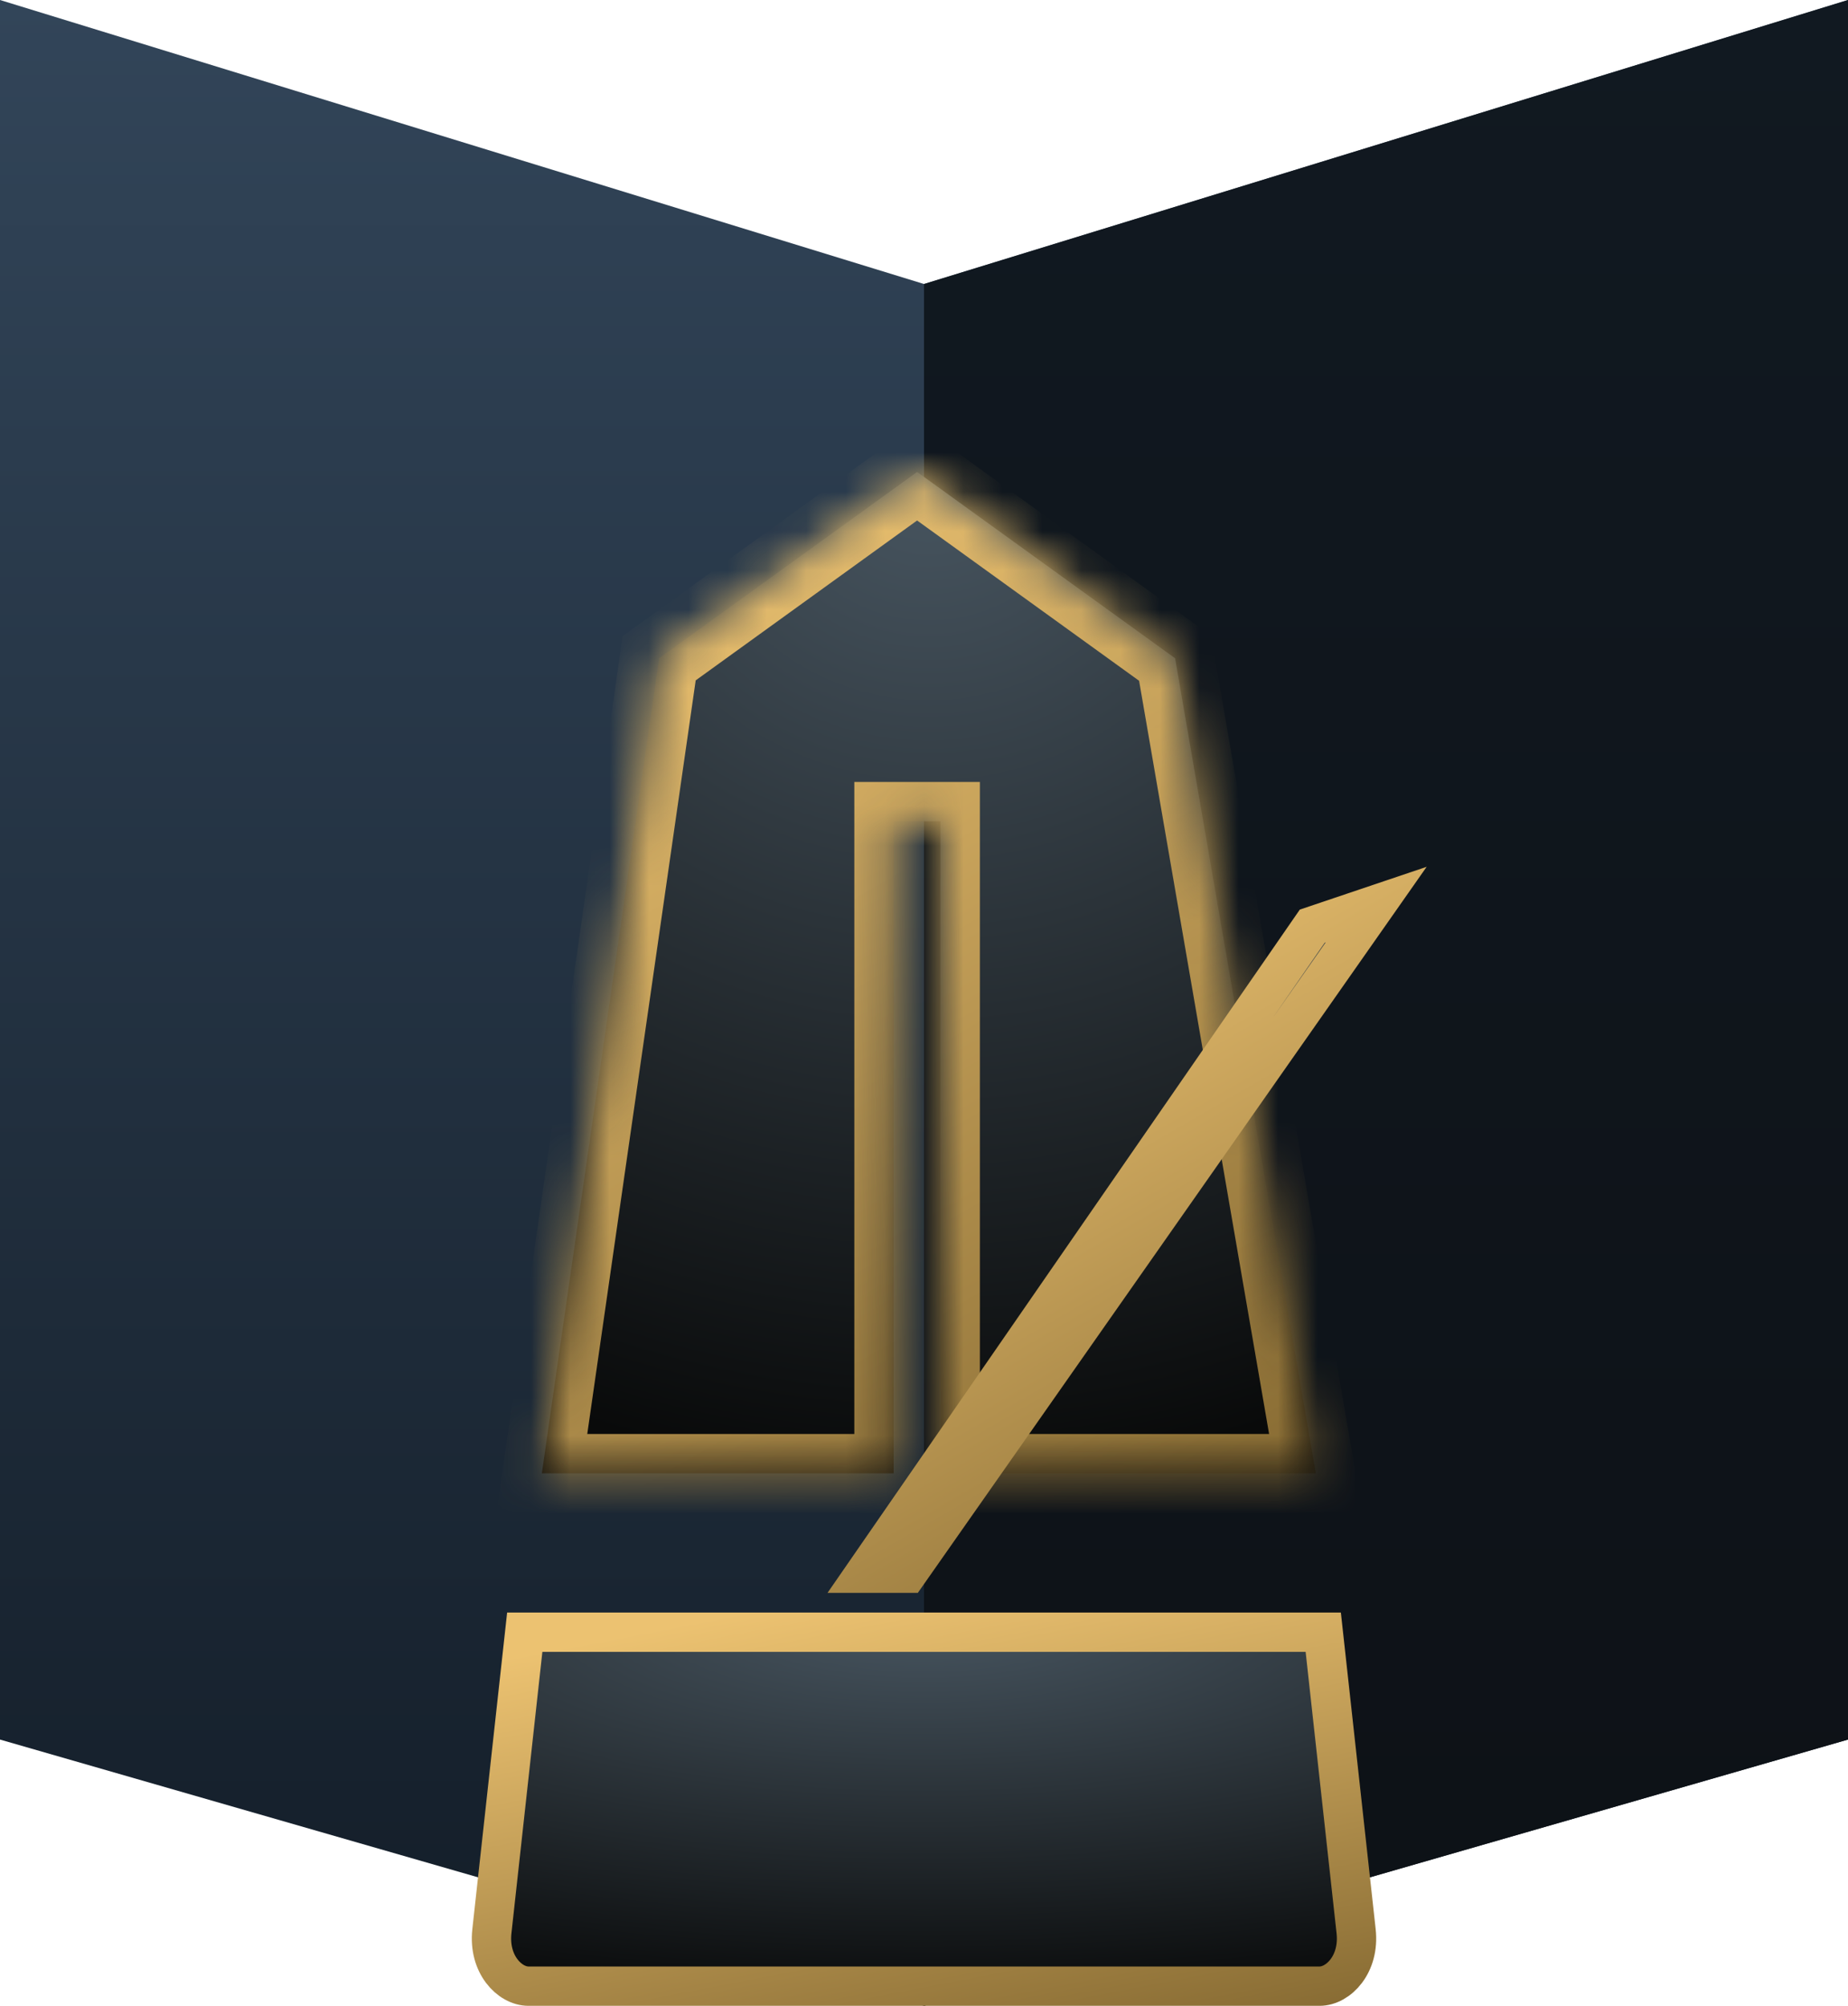 <svg width="47" height="51" viewBox="0 0 47 51" fill="none" xmlns="http://www.w3.org/2000/svg">
<path d="M0 0L23.5 7.221L47 0V44.23L23.5 51L0 44.23V0Z" fill="url(#paint0_linear_878_18609)"/>
<path d="M47 44.23V0L23.5 7.221V51L47 44.23Z" fill="url(#paint1_linear_878_18609)"/>
<path d="M34.49 49.103L34.49 49.103C34.583 49.943 34.038 50.5 33.56 50.5H13.44C12.963 50.5 12.417 49.944 12.51 49.103C12.51 49.103 12.51 49.103 12.51 49.103L13.346 41.5H33.654L34.49 49.103Z" fill="url(#paint2_radial_878_18609)" stroke="url(#paint3_linear_878_18609)"/>
<mask id="path-4-inside-1_878_18609" fill="white">
<path fill-rule="evenodd" clip-rule="evenodd" d="M13.781 37.461L16.764 16.737L23.325 12L29.886 16.737L33.465 37.461H23.921V20.881H22.728V37.461H13.781Z"/>
</mask>
<path fill-rule="evenodd" clip-rule="evenodd" d="M13.781 37.461L16.764 16.737L23.325 12L29.886 16.737L33.465 37.461H23.921V20.881H22.728V37.461H13.781Z" fill="url(#paint4_radial_878_18609)"/>
<path d="M16.764 16.737L16.178 15.926L15.834 16.175L15.774 16.595L16.764 16.737ZM13.781 37.461L12.792 37.319L12.627 38.461H13.781V37.461ZM23.325 12L23.91 11.189L23.325 10.767L22.739 11.189L23.325 12ZM29.886 16.737L30.871 16.567L30.802 16.165L30.471 15.926L29.886 16.737ZM33.465 37.461V38.461H34.652L34.45 37.291L33.465 37.461ZM23.921 37.461H22.921V38.461H23.921V37.461ZM23.921 20.881H24.921V19.881H23.921V20.881ZM22.728 20.881V19.881H21.728V20.881H22.728ZM22.728 37.461V38.461H23.728V37.461H22.728ZM15.774 16.595L12.792 37.319L14.771 37.604L17.754 16.879L15.774 16.595ZM22.739 11.189L16.178 15.926L17.349 17.548L23.91 12.811L22.739 11.189ZM30.471 15.926L23.91 11.189L22.739 12.811L29.301 17.548L30.471 15.926ZM34.45 37.291L30.871 16.567L28.901 16.907L32.479 37.631L34.45 37.291ZM23.921 38.461H33.465V36.461H23.921V38.461ZM22.921 20.881V37.461H24.921V20.881H22.921ZM22.728 21.881H23.921V19.881H22.728V21.881ZM23.728 37.461V20.881H21.728V37.461H23.728ZM13.781 38.461H22.728V36.461H13.781V38.461Z" fill="url(#paint5_linear_878_18609)" mask="url(#path-4-inside-1_878_18609)"/>
<path d="M33.375 23.548L22 40H23.083L35 23L33.375 23.548Z" fill="url(#paint6_radial_878_18609)" stroke="url(#paint7_linear_878_18609)"/>
<defs>
<linearGradient id="paint0_linear_878_18609" x1="23.5" y1="0" x2="23.5" y2="51" gradientUnits="userSpaceOnUse">
<stop stop-color="#324559"/>
<stop offset="1" stop-color="#131D28"/>
</linearGradient>
<linearGradient id="paint1_linear_878_18609" x1="35.25" y1="0" x2="35.25" y2="51" gradientUnits="userSpaceOnUse">
<stop stop-color="#111921"/>
<stop offset="1" stop-color="#0D1116"/>
</linearGradient>
<radialGradient id="paint2_radial_878_18609" cx="0" cy="0" r="1" gradientUnits="userSpaceOnUse" gradientTransform="translate(23.5 41) rotate(90) scale(10 31.056)">
<stop stop-color="#485661"/>
<stop offset="1" stop-color="#090A0A"/>
</radialGradient>
<linearGradient id="paint3_linear_878_18609" x1="18.883" y1="41" x2="21.502" y2="54.595" gradientUnits="userSpaceOnUse">
<stop stop-color="#ECC271"/>
<stop offset="1" stop-color="#7F642E"/>
</linearGradient>
<radialGradient id="paint4_radial_878_18609" cx="0" cy="0" r="1" gradientUnits="userSpaceOnUse" gradientTransform="translate(23.623 12) rotate(90) scale(25.461 26.577)">
<stop stop-color="#485661"/>
<stop offset="1" stop-color="#090A0A"/>
</radialGradient>
<linearGradient id="paint5_linear_878_18609" x1="19.672" y1="12" x2="35.159" y2="39.022" gradientUnits="userSpaceOnUse">
<stop stop-color="#ECC271"/>
<stop offset="1" stop-color="#7F642E"/>
</linearGradient>
<radialGradient id="paint6_radial_878_18609" cx="0" cy="0" r="1" gradientUnits="userSpaceOnUse" gradientTransform="translate(28.5 23) rotate(90) scale(17 17.553)">
<stop stop-color="#485661"/>
<stop offset="1" stop-color="#090A0A"/>
</radialGradient>
<linearGradient id="paint7_linear_878_18609" x1="25.89" y1="23" x2="36.287" y2="40.945" gradientUnits="userSpaceOnUse">
<stop stop-color="#ECC271"/>
<stop offset="1" stop-color="#7F642E"/>
</linearGradient>
</defs>
</svg>
